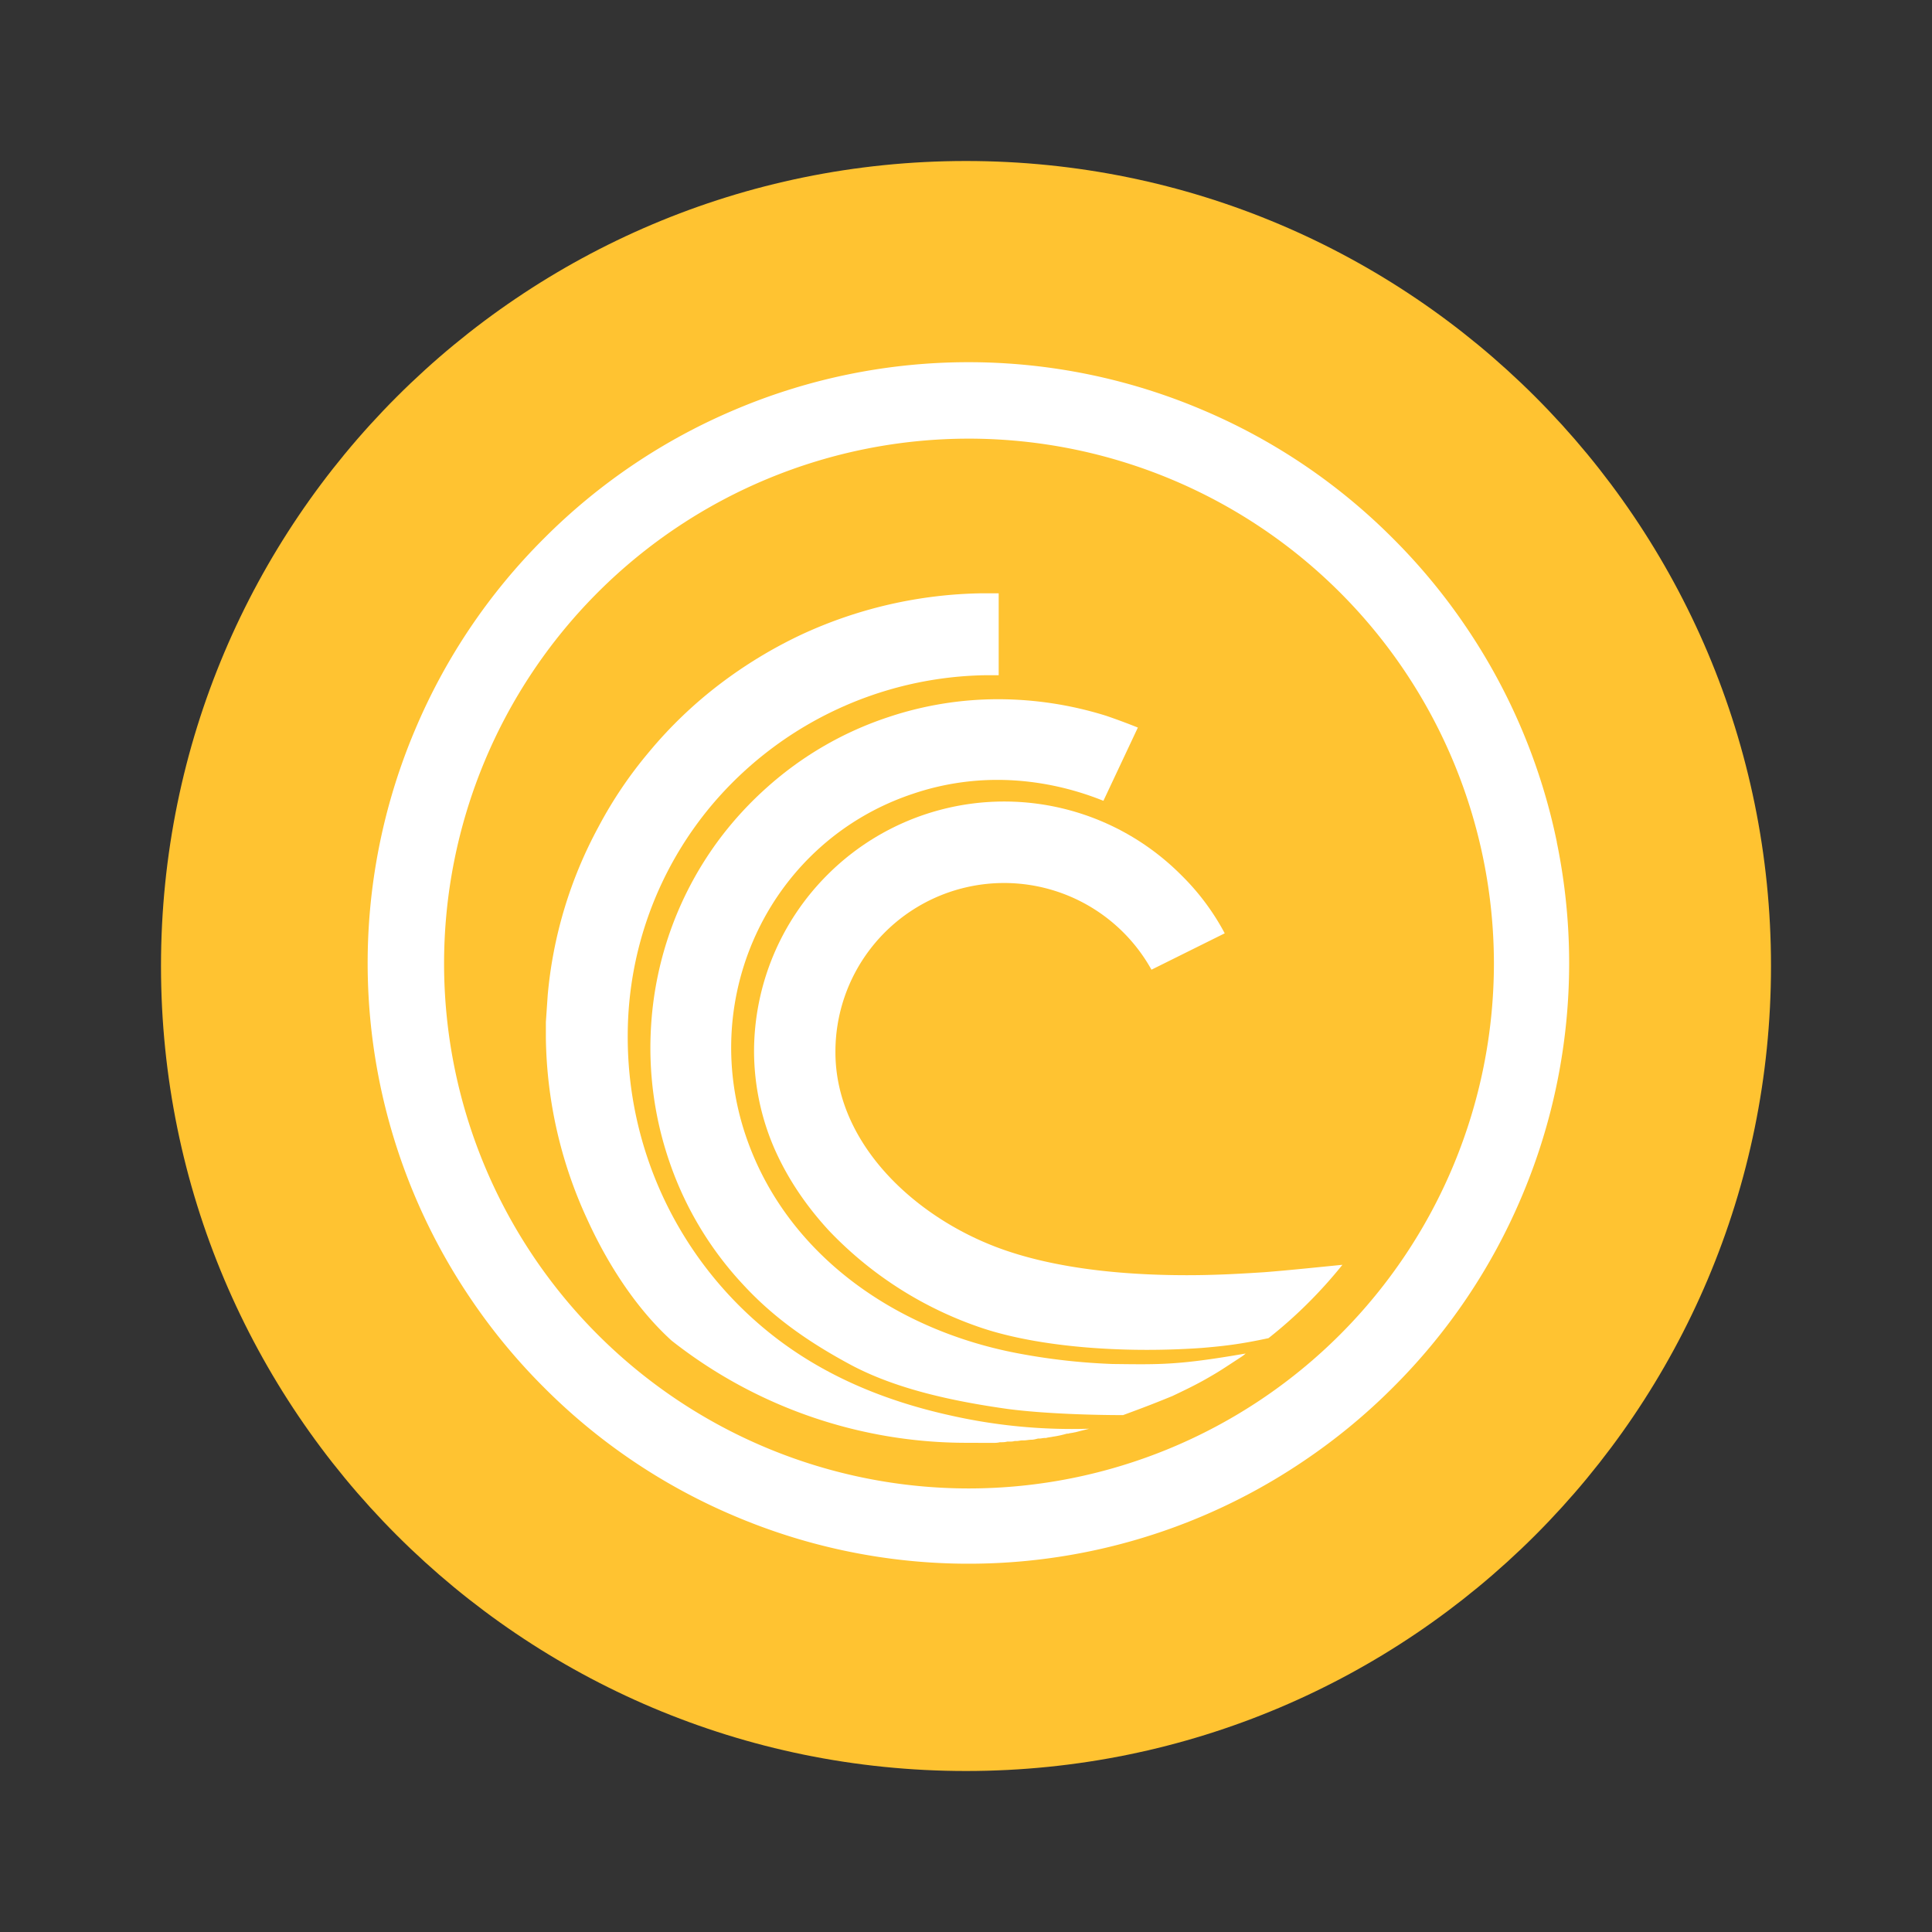 <svg width="24" height="24" fill="none" viewBox="-2 -2 24 24" id="bttbsc" x="326" y="288" xmlns="http://www.w3.org/2000/svg">
        <rect x="-2" y="-2" width="24" height="24" fill="#333333" stroke="none"/>
        <path d="M10 20c5.523 0 10-4.477 10-10S15.523 0 10 0 0 4.477 0 10s4.477 10 10 10z" fill="#FFC331"/>
        <path d="M17.34 8.462a7.43 7.43 0 00-1.126-2.671 7.414 7.414 0 00-.91-1.102 7.413 7.413 0 00-2.373-1.6 7.428 7.428 0 00-5.801 0 7.415 7.415 0 00-2.373 1.6 7.415 7.415 0 00-1.599 2.372 7.429 7.429 0 00.689 7.072c.267.396.572.765.91 1.102a7.41 7.41 0 002.373 1.6 7.43 7.43 0 007.071-.69 7.41 7.41 0 001.103-.91 7.41 7.41 0 001.6-2.372 7.43 7.43 0 00.435-4.401zm-7.303 8.028a6.52 6.52 0 010-13.041 6.526 6.526 0 016.521 6.52 6.526 6.526 0 01-6.52 6.521z" fill="#fff"/>
        <path d="M10.153 15.924h.176c.031 0 .061 0 .092-.008h.008c.03 0 .053 0 .083-.008h.024c.023 0 .046 0 .068-.007h.024c.023 0 .046-.008.076-.008h.015c.031 0 .062-.008.092-.008s.054-.008.085-.015h.015c.023 0 .046-.007.068-.007h.016c.03-.009.054-.009.084-.016.061-.008.122-.023.176-.038h.016c.022-.008.053-.008.076-.016h.007l.177-.045a6.843 6.843 0 01-1.707-.161c-.842-.184-1.645-.513-2.326-1.08a4.715 4.715 0 01-1.7-3.665 4.454 4.454 0 011.049-2.847 4.546 4.546 0 013.382-1.607h.177V5.37h-.2a5.518 5.518 0 00-2.25.513 5.64 5.64 0 00-1.01.612c-.324.246-.62.529-.88.842-.245.29-.458.605-.635.941a5.382 5.382 0 00-.627 2.082l-.023.336v.199a5.525 5.525 0 00.513 2.25c.191.421.535 1.041 1.048 1.508a5.919 5.919 0 003.673 1.27h.138z" fill="#fff"/>
        <path d="M11.821 14.944a7.799 7.799 0 01-1.125-.123c-1.576-.283-2.931-1.247-3.428-2.701-.605-1.768.321-3.681 2.081-4.262.336-.113.687-.17 1.041-.17.452 0 .903.093 1.317.26l.428-.91a8.23 8.23 0 00-.39-.145 4.508 4.508 0 00-1.355-.207c-.46.001-.918.076-1.354.222-.558.184-1.07.481-1.508.873-.21.187-.403.395-.574.62a4.315 4.315 0 00-.865 2.327 4.352 4.352 0 00.23 1.713c.195.567.508 1.086.918 1.523.375.406.812.712 1.34.995.55.291 1.232.444 1.943.544.46.06 1.072.076 1.431.076.314-.115.444-.168.613-.237.145-.069.29-.138.436-.222.146-.084.169-.1.413-.26a.424.424 0 00.061-.046c-.841.145-1.056.137-1.653.13z" fill="#fff"/>
        <path d="M13.704 13.804c-.237.015-.574.037-.957.037-.68 0-1.515-.06-2.226-.298-1.103-.367-2.143-1.308-2.143-2.472a2.095 2.095 0 013.926-1.025l.91-.452a2.958 2.958 0 00-.543-.726 3.103 3.103 0 00-4.393 0 3.104 3.104 0 00-.911 2.196c.002.427.093.85.269 1.24.16.352.382.681.665.987a4.68 4.68 0 001.906 1.209c.696.23 1.722.314 2.717.245.275-.023.482-.046.834-.122.34-.268.647-.574.918-.911-.237.023-.674.069-.972.092z" fill="#fff"/>
    </svg>